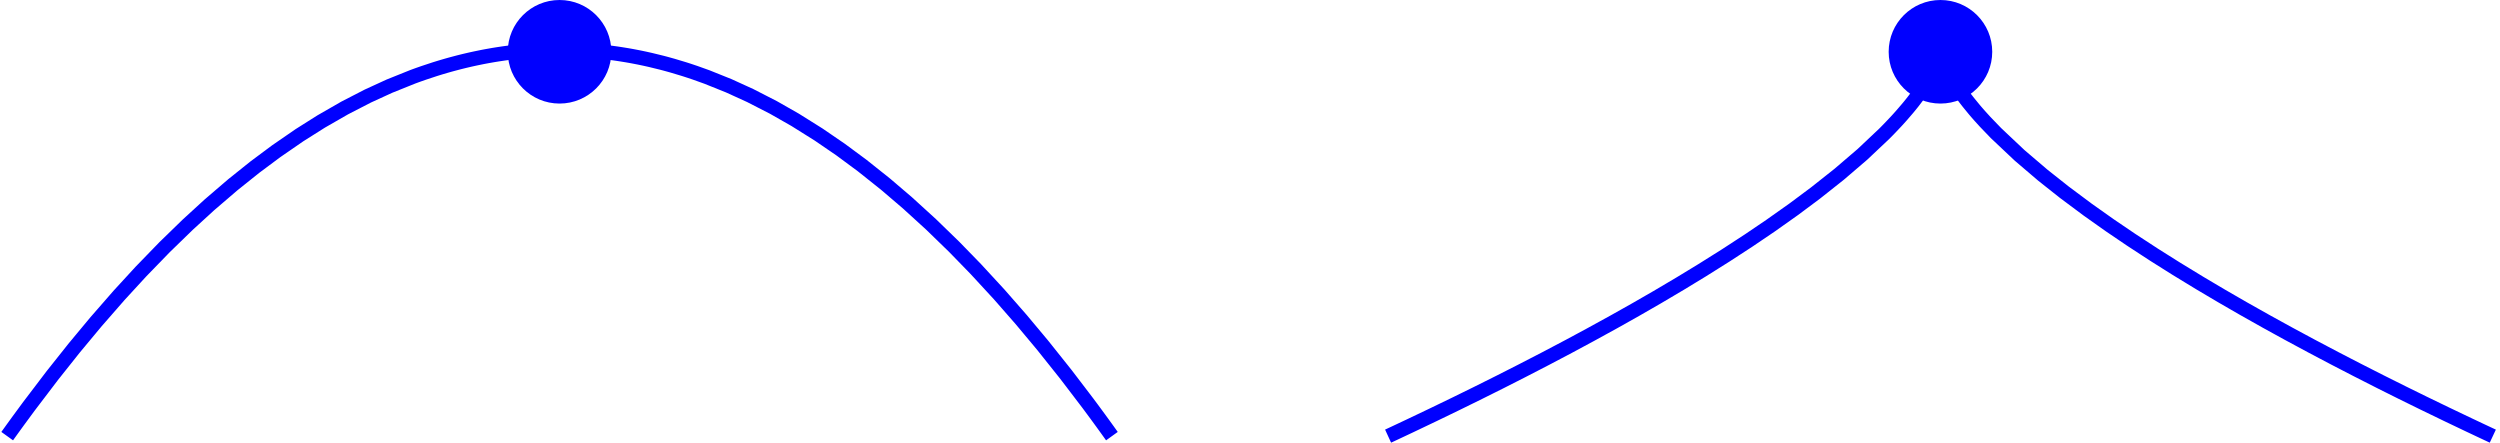 <?xml version="1.0" encoding="UTF-8" standalone="no"?>
<svg
   xmlns:dc="http://purl.org/dc/elements/1.1/"
   xmlns:cc="http://creativecommons.org/ns#"
   xmlns:rdf="http://www.w3.org/1999/02/22-rdf-syntax-ns#"
   xmlns:svg="http://www.w3.org/2000/svg"
   xmlns="http://www.w3.org/2000/svg"
   xmlns:sodipodi="http://sodipodi.sourceforge.net/DTD/sodipodi-0.dtd"
   xmlns:inkscape="http://www.inkscape.org/namespaces/inkscape"
   version="1.1"
   id="svg2"
   inkscape:version="0.48.5 r10040"
   width="347.6"
   height="61.64"
   sodipodi:docname="u4app1_test1.svg">
  <sodipodi:namedview
     pagecolor="#ffffff"
     bordercolor="#666666"
     borderopacity="1"
     objecttolerance="10"
     gridtolerance="10"
     guidetolerance="10"
     inkscape:pageopacity="0"
     inkscape:pageshadow="2"
     inkscape:window-width="640"
     inkscape:window-height="480"
     id="namedview21"
     showgrid="false"
     fit-margin-top="0"
     fit-margin-left="0"
     fit-margin-right="0"
     fit-margin-bottom="0"
     inkscape:zoom="1"
     inkscape:cx="154.95731"
     inkscape:cy="56.258909"
     inkscape:window-x="46"
     inkscape:window-y="38"
     inkscape:window-maximized="0"
     inkscape:current-layer="svg2" />
  <g
     transform="translate(-72.2,-5.8)"
     id="g4">
    <g
       clip-path="url(#cp1)"
       id="g6">
      <clipPath
         id="cp1">
        <polygon
           points="426,5 66,5 66,74 426,74 "
           id="polygon9" />
      </clipPath>
      <polyline
         points="265.2,66.44 265.247,66.418 265.294,66.396 265.388,66.352 265.577,66.264 265.954,66.088 266.707,65.734 268.215,65.024 271.484,63.466 274.535,61.99 277.528,60.521 280.773,58.902 283.802,57.364 287.085,55.668 290.308,53.969 293.314,52.352 296.574,50.561 299.617,48.85 302.601,47.132 305.837,45.218 308.858,43.38 312.132,41.323 315.346,39.23 318.343,37.2 321.594,34.899 324.629,32.637 327.917,30.032 331.145,27.267 334.157,24.426 334.208,24.375 334.259,24.324 334.361,24.221 334.565,24.015 334.973,23.596 335.79,22.733 335.841,22.678 335.892,22.623 335.994,22.512 336.198,22.288 336.606,21.832 337.422,20.883 337.47,20.826 337.517,20.769 337.613,20.654 337.803,20.422 338.184,19.946 338.946,18.943 338.994,18.877 339.042,18.812 339.137,18.679 339.328,18.41 339.709,17.852 340.471,16.63 340.517,16.549 340.564,16.467 340.658,16.301 340.844,15.957 340.891,15.868 340.938,15.778 341.031,15.593 341.218,15.206 341.265,15.104 341.311,15 341.405,14.786 341.451,14.674 341.498,14.559 341.592,14.318 341.638,14.191 341.685,14.058 341.732,13.918 341.778,13.77 341.825,13.611 341.872,13.437 341.918,13.24 341.965,12.998 342.012,12.834 342.059,13.129 342.105,13.343 342.152,13.527 342.199,13.693 342.245,13.846 342.339,14.126 342.385,14.256 342.432,14.381 342.526,14.618 342.712,15.053 342.759,15.156 342.806,15.256 342.899,15.452 343.086,15.823 343.46,16.508 343.51,16.596 343.561,16.684 343.662,16.855 343.865,17.188 344.27,17.819 345.081,18.98 345.131,19.049 345.182,19.117 345.283,19.253 345.486,19.521 345.891,20.041 346.702,21.031 346.749,21.087 346.796,21.142 346.891,21.253 347.08,21.473 347.458,21.904 348.215,22.738 349.728,24.31 353.007,27.403 356.226,30.15 359.229,32.529 362.486,34.957 365.526,37.109 368.506,39.131 371.739,41.241 374.756,43.141 378.027,45.137 381.081,46.946 384.075,48.675 387.323,50.504 390.354,52.172 393.639,53.941 396.864,55.641 399.872,57.197 403.134,58.855 406.179,60.376 409.165,61.844 412.404,63.412 415.426,64.854 415.479,64.879 415.532,64.904 415.637,64.954 415.848,65.053 416.27,65.252 417.113,65.65 417.166,65.675 417.218,65.699 417.324,65.749 417.535,65.848 417.957,66.046 418.009,66.07 418.062,66.095 418.167,66.144 418.378,66.243 418.431,66.268 418.484,66.292 418.589,66.341 418.642,66.366 418.695,66.391 418.747,66.415 418.8,66.44 "
         id="polyline11"
         style="fill:none;stroke:#0000ff;stroke-width:2px;stroke-opacity:1" />
      <polyline
         points="73.2,66.44 73.247,66.374 73.294,66.308 73.388,66.177 73.577,65.914 73.954,65.39 74.707,64.35 76.215,62.302 79.484,58.003 82.535,54.165 85.528,50.566 88.773,46.848 91.802,43.551 95.085,40.166 98.308,37.035 101.314,34.284 104.574,31.488 107.617,29.053 110.601,26.829 113.837,24.599 116.858,22.692 120.132,20.811 123.346,19.155 126.343,17.781 129.594,16.475 129.642,16.458 129.689,16.44 129.784,16.405 129.974,16.335 130.353,16.198 131.112,15.932 132.629,15.43 132.68,15.414 132.732,15.398 132.834,15.366 133.04,15.302 133.451,15.176 134.273,14.934 134.324,14.92 134.376,14.905 134.479,14.876 134.684,14.818 135.095,14.705 135.917,14.488 135.967,14.475 136.018,14.462 136.119,14.436 136.321,14.386 136.724,14.286 137.531,14.097 137.582,14.086 137.632,14.074 137.733,14.052 137.935,14.007 138.338,13.92 139.145,13.754 139.192,13.745 139.239,13.735 139.334,13.717 139.522,13.681 139.898,13.61 140.651,13.477 140.698,13.469 140.745,13.461 140.839,13.445 141.028,13.414 141.404,13.354 142.157,13.241 142.208,13.233 142.259,13.226 142.361,13.212 142.565,13.184 142.973,13.13 143.024,13.123 143.075,13.117 143.177,13.104 143.381,13.079 143.79,13.032 143.841,13.026 143.892,13.02 143.994,13.009 144.198,12.987 144.606,12.945 145.422,12.871 145.47,12.867 145.517,12.863 145.613,12.855 145.803,12.841 146.184,12.813 146.232,12.809 146.28,12.806 146.375,12.8 146.565,12.787 146.946,12.765 146.994,12.762 147.042,12.76 147.137,12.755 147.328,12.745 147.375,12.743 147.423,12.741 147.518,12.736 147.709,12.728 147.756,12.726 147.804,12.724 147.899,12.72 148.09,12.713 148.137,12.712 148.185,12.71 148.28,12.707 148.471,12.701 148.517,12.7 148.564,12.699 148.658,12.696 148.704,12.695 148.751,12.694 148.844,12.692 148.891,12.691 148.938,12.69 149.031,12.689 149.078,12.688 149.125,12.687 149.218,12.686 149.265,12.685 149.311,12.684 149.358,12.684 149.405,12.683 149.451,12.683 149.498,12.682 149.545,12.682 149.592,12.681 149.638,12.681 149.685,12.681 149.732,12.681 149.778,12.68 149.825,12.68 149.872,12.68 149.918,12.68 149.965,12.68 150.012,12.68 150.059,12.68 150.105,12.68 150.152,12.68 150.199,12.68 150.245,12.681 150.292,12.681 150.339,12.681 150.385,12.681 150.432,12.682 150.479,12.682 150.526,12.682 150.572,12.683 150.619,12.684 150.712,12.685 150.759,12.685 150.806,12.686 150.899,12.687 150.946,12.688 150.993,12.689 151.086,12.691 151.133,12.692 151.179,12.693 151.273,12.695 151.46,12.699 151.51,12.701 151.561,12.702 151.662,12.705 151.865,12.712 151.915,12.713 151.966,12.715 152.067,12.719 152.27,12.727 152.321,12.729 152.371,12.731 152.473,12.736 152.675,12.745 153.081,12.767 153.131,12.769 153.182,12.772 153.283,12.778 153.486,12.791 153.891,12.818 153.942,12.822 153.993,12.825 154.094,12.833 154.297,12.848 154.702,12.882 154.749,12.886 154.796,12.89 154.891,12.898 155.08,12.915 155.458,12.952 155.506,12.956 155.553,12.961 155.647,12.971 155.837,12.991 156.215,13.032 156.262,13.037 156.309,13.043 156.404,13.054 156.593,13.076 156.971,13.123 157.728,13.224 157.779,13.232 157.83,13.239 157.933,13.254 158.138,13.284 158.547,13.346 159.367,13.48 159.419,13.489 159.47,13.497 159.572,13.515 159.777,13.551 160.187,13.626 161.007,13.784 161.057,13.794 161.108,13.805 161.208,13.825 161.409,13.867 161.812,13.952 162.617,14.131 164.226,14.525 164.273,14.537 164.32,14.549 164.414,14.574 164.602,14.623 164.977,14.725 165.728,14.935 167.229,15.386 167.28,15.402 167.331,15.418 167.433,15.45 167.636,15.515 168.043,15.647 168.858,15.921 170.486,16.505 173.526,17.725 176.506,19.084 179.739,20.741 182.756,22.46 186.027,24.51 189.081,26.601 192.075,28.816 195.323,31.403 198.354,33.991 201.639,36.985 204.864,40.115 207.872,43.206 211.134,46.744 214.179,50.223 217.165,53.797 220.404,57.858 223.426,61.82 223.479,61.891 223.532,61.962 223.637,62.103 223.848,62.386 224.27,62.956 225.113,64.104 225.166,64.176 225.218,64.249 225.324,64.393 225.535,64.683 225.957,65.266 226.009,65.339 226.062,65.412 226.167,65.558 226.378,65.851 226.431,65.925 226.484,65.998 226.589,66.145 226.642,66.219 226.695,66.293 226.747,66.366 226.8,66.44 "
         id="polyline13"
         style="fill:none;stroke:#0000ff;stroke-width:2px;stroke-opacity:1" />
      <ellipse
         cx="150"
         cy="13"
         rx="7.2"
         ry="7.2"
         id="ellipse15"
         d="m 157.2,13 c 0,3.976 -3.224,7.2 -7.2,7.2 -3.976,0 -7.2,-3.224 -7.2,-7.2 0,-3.976 3.224,-7.2 7.2,-7.2 3.976,0 7.2,3.224 7.2,7.2 z"
         sodipodi:cx="150"
         sodipodi:cy="13"
         sodipodi:rx="7.1999998"
         sodipodi:ry="7.1999998"
         style="fill:#0000ff;stroke:none" />
      <ellipse
         cx="342"
         cy="13"
         rx="7.2"
         ry="7.2"
         id="ellipse17"
         d="m 349.2,13 c 0,3.976 -3.224,7.2 -7.2,7.2 -3.976,0 -7.2,-3.224 -7.2,-7.2 0,-3.976 3.224,-7.2 7.2,-7.2 3.976,0 7.2,3.224 7.2,7.2 z"
         sodipodi:cx="342"
         sodipodi:cy="13"
         sodipodi:rx="7.1999998"
         sodipodi:ry="7.1999998"
         style="fill:#0000ff;stroke:none" />
    </g>
  </g>
  <defs
     id="defs19" />
</svg>
